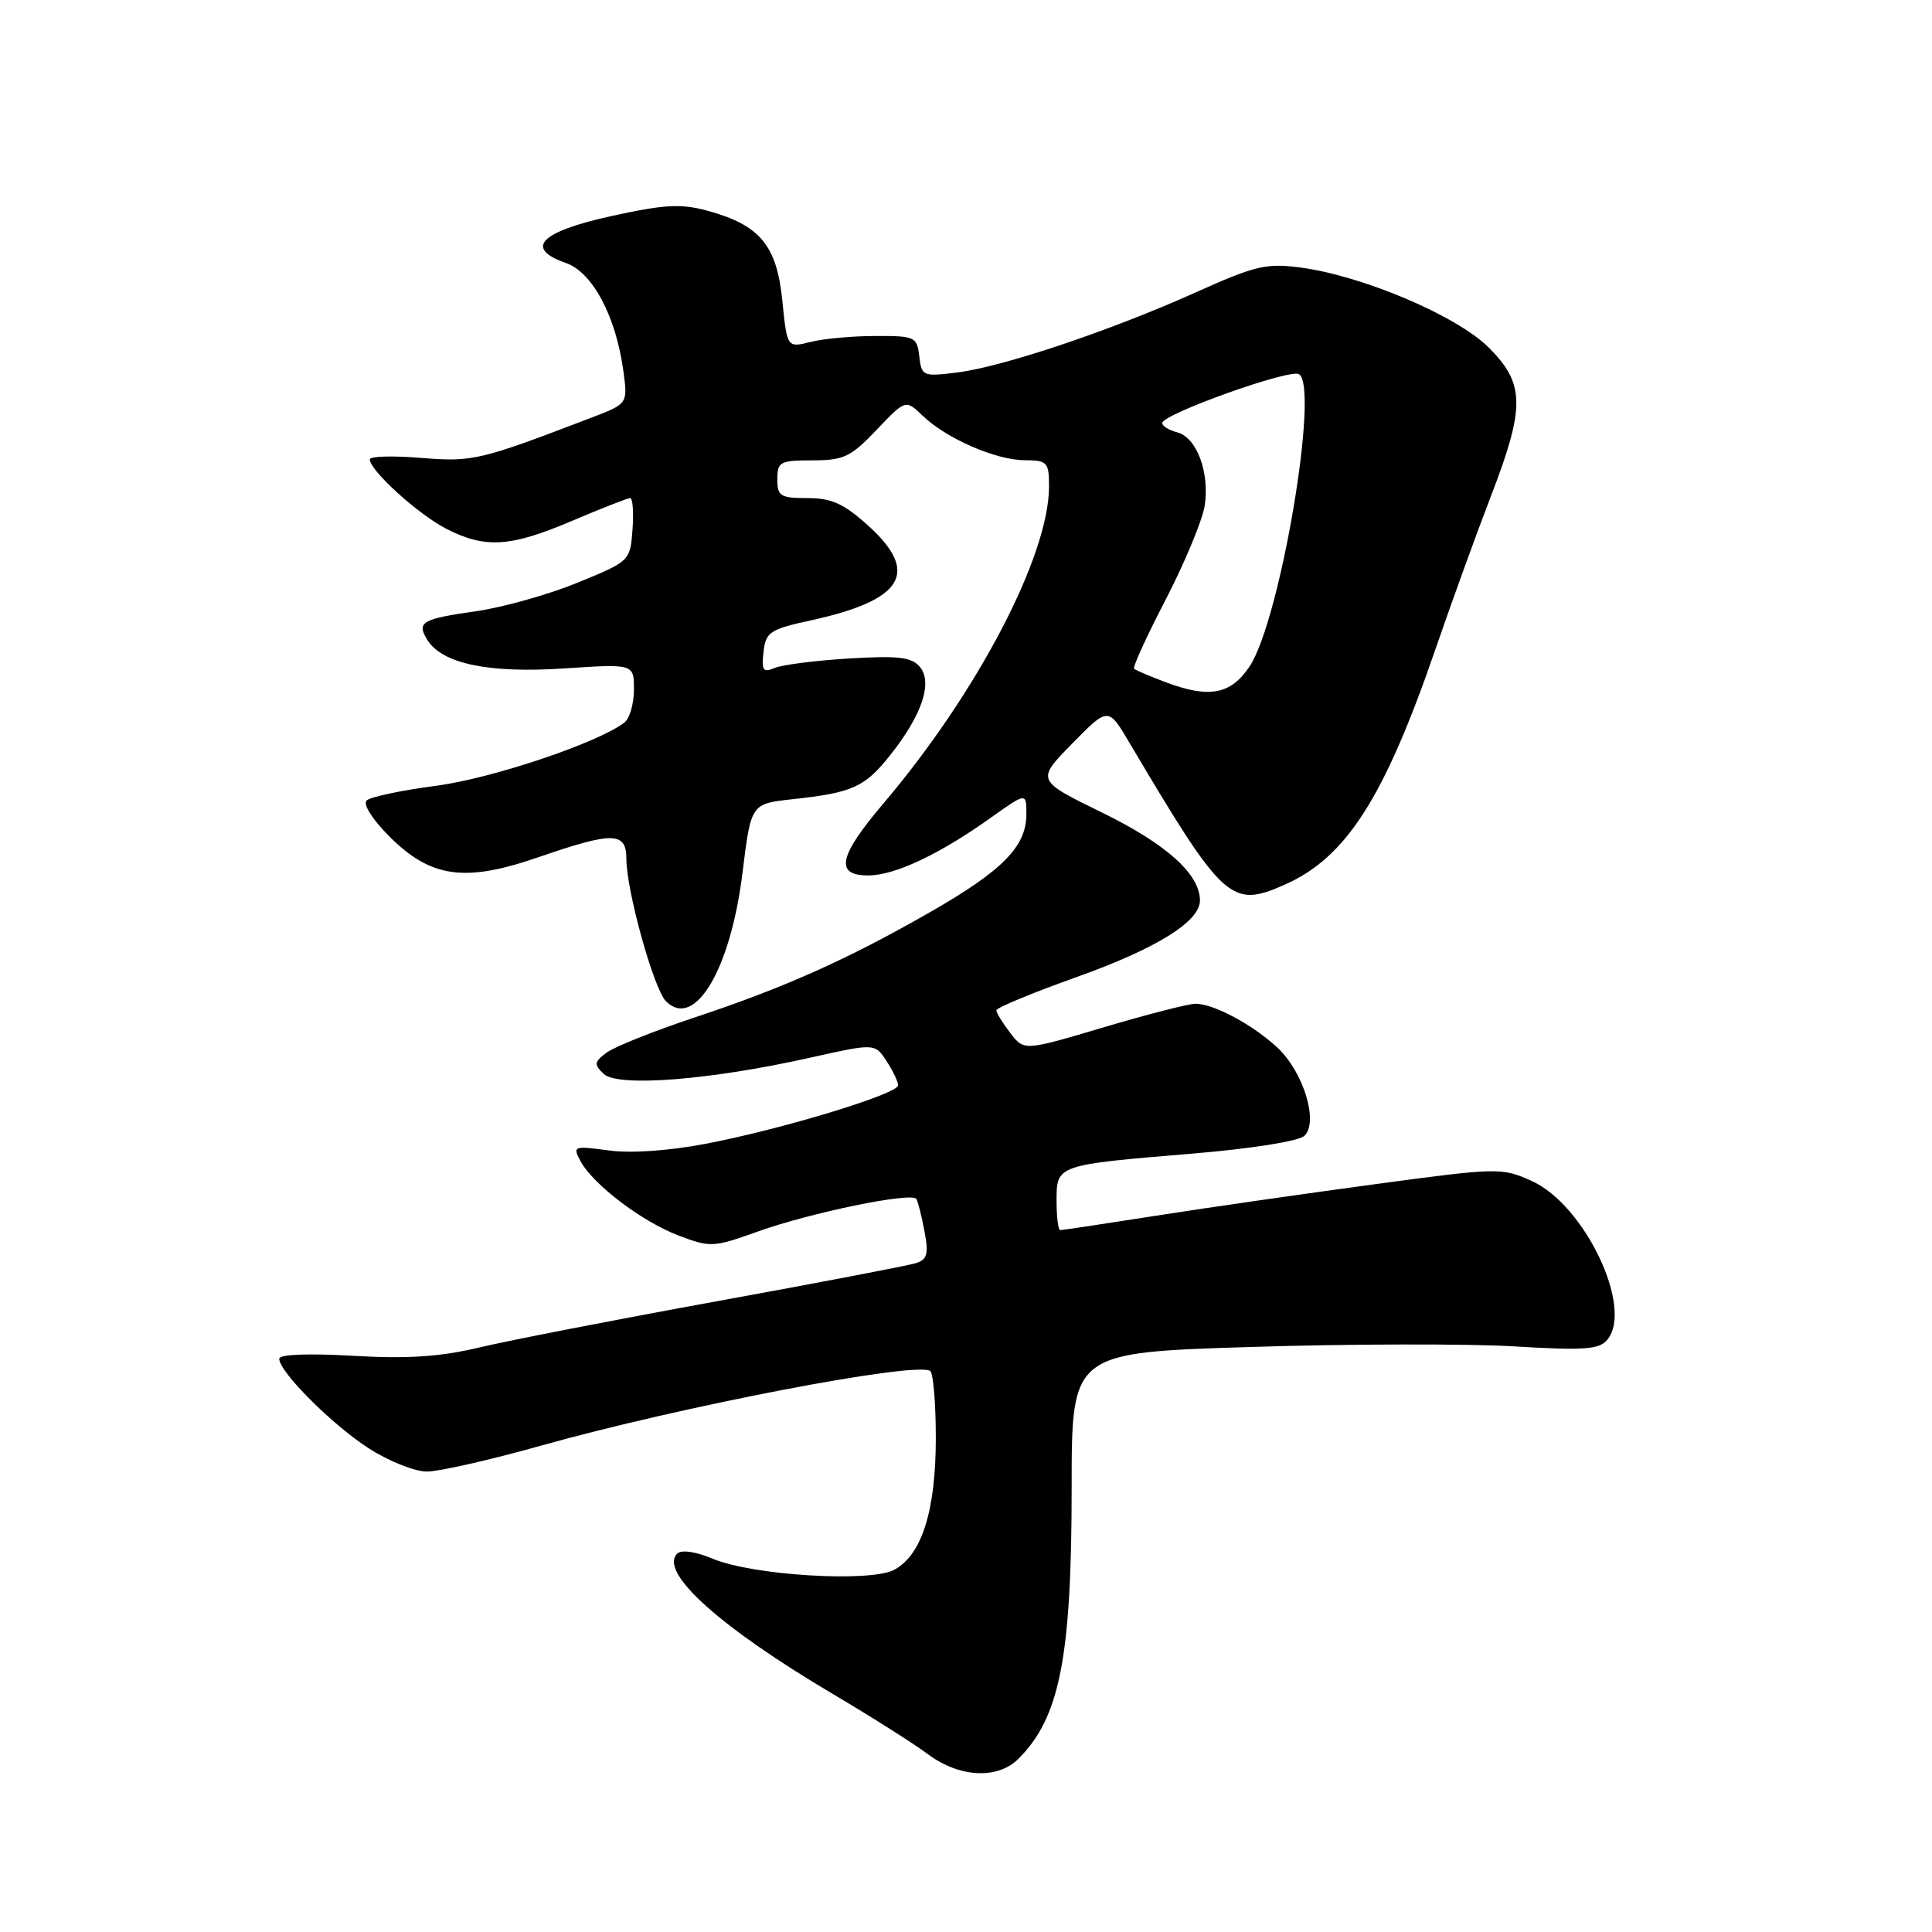 <?xml version="1.0" encoding="UTF-8" standalone="no"?>
<!DOCTYPE svg PUBLIC "-//W3C//DTD SVG 1.1//EN" "http://www.w3.org/Graphics/SVG/1.1/DTD/svg11.dtd" >
<svg xmlns="http://www.w3.org/2000/svg" xmlns:xlink="http://www.w3.org/1999/xlink" version="1.1" viewBox="0 0 256 256">
 <g >
 <path fill="currentColor"
d=" M 134.95 233.05 C 140.44 227.56 142.00 219.58 142.00 197.06 C 142.00 179.22 142.00 179.22 165.75 178.48 C 178.81 178.07 194.50 178.04 200.60 178.40 C 209.94 178.96 211.91 178.82 212.98 177.52 C 216.48 173.30 209.98 159.65 202.97 156.49 C 199.00 154.70 198.53 154.71 182.21 156.91 C 173.02 158.15 159.98 160.02 153.23 161.08 C 146.48 162.14 140.74 163.00 140.48 163.00 C 140.22 163.00 140.00 161.25 140.00 159.12 C 140.00 154.34 139.95 154.36 158.00 152.86 C 165.78 152.21 172.06 151.22 172.83 150.51 C 174.76 148.71 172.73 142.06 169.27 138.82 C 166.04 135.80 160.82 133.00 158.42 133.00 C 157.50 133.00 152.01 134.41 146.22 136.13 C 135.70 139.26 135.70 139.26 133.87 136.88 C 132.87 135.57 132.03 134.22 132.02 133.88 C 132.01 133.54 136.77 131.57 142.59 129.49 C 153.22 125.70 159.00 122.12 159.00 119.32 C 159.00 115.83 154.56 111.85 146.07 107.69 C 137.29 103.40 137.29 103.40 142.07 98.53 C 146.85 93.66 146.85 93.66 149.67 98.44 C 162.15 119.51 163.11 120.37 170.24 117.22 C 178.37 113.62 183.40 105.77 190.17 86.12 C 192.37 79.73 195.71 70.52 197.59 65.65 C 202.11 53.91 202.06 50.82 197.25 46.04 C 193.02 41.83 180.56 36.54 172.32 35.45 C 167.80 34.85 166.31 35.20 158.38 38.77 C 147.10 43.83 132.86 48.61 126.81 49.36 C 122.29 49.92 122.12 49.85 121.81 47.22 C 121.51 44.63 121.25 44.50 116.00 44.52 C 112.97 44.52 109.10 44.88 107.40 45.31 C 104.29 46.09 104.29 46.09 103.66 39.80 C 102.92 32.49 100.68 29.81 93.73 27.92 C 90.23 26.96 88.03 27.09 81.01 28.63 C 71.55 30.71 69.43 32.91 74.99 34.85 C 78.51 36.07 81.62 41.92 82.60 49.16 C 83.19 53.50 83.19 53.50 78.34 55.35 C 63.51 61.03 62.65 61.23 55.75 60.67 C 52.04 60.37 49.00 60.45 49.00 60.87 C 49.00 62.34 55.45 68.19 59.16 70.08 C 64.32 72.71 67.62 72.50 75.84 69.00 C 79.72 67.35 83.17 66.00 83.50 66.00 C 83.84 66.00 83.98 67.88 83.81 70.18 C 83.50 74.34 83.47 74.37 76.50 77.22 C 72.65 78.79 66.64 80.48 63.15 80.98 C 55.89 82.01 55.16 82.43 56.63 84.80 C 58.60 87.95 64.77 89.24 74.75 88.57 C 84.00 87.96 84.00 87.96 84.00 91.36 C 84.00 93.23 83.44 95.19 82.75 95.73 C 79.30 98.41 65.20 103.15 57.78 104.12 C 53.22 104.72 49.09 105.59 48.59 106.06 C 48.06 106.56 49.32 108.55 51.59 110.83 C 57.10 116.33 61.58 116.96 71.36 113.58 C 81.25 110.17 83.00 110.20 83.00 113.82 C 83.00 118.00 86.63 131.06 88.24 132.67 C 92.05 136.48 96.81 128.47 98.39 115.62 C 99.51 106.50 99.51 106.50 105.01 105.90 C 113.00 105.03 114.58 104.32 117.99 100.02 C 122.18 94.73 123.61 90.44 121.89 88.37 C 120.81 87.07 119.07 86.86 112.53 87.25 C 108.11 87.52 103.68 88.08 102.67 88.50 C 101.11 89.16 100.89 88.85 101.17 86.39 C 101.47 83.74 101.99 83.39 107.50 82.19 C 119.72 79.51 121.92 75.87 115.05 69.66 C 111.81 66.73 110.19 66.00 107.00 66.00 C 103.40 66.00 103.00 65.75 103.00 63.50 C 103.00 61.19 103.36 61.00 107.65 61.00 C 111.79 61.00 112.74 60.55 116.15 56.96 C 120.00 52.92 120.00 52.92 122.25 55.08 C 125.41 58.11 131.91 60.95 135.75 60.98 C 138.79 61.00 139.00 61.23 139.00 64.47 C 139.00 73.63 129.51 91.79 117.06 106.46 C 111.11 113.46 110.58 116.00 115.04 116.00 C 118.54 116.00 124.44 113.23 131.25 108.38 C 136.00 105.00 136.00 105.00 136.00 107.87 C 136.00 112.17 132.87 115.35 123.23 120.87 C 112.16 127.20 103.99 130.85 91.89 134.87 C 86.61 136.63 81.44 138.70 80.39 139.47 C 78.72 140.72 78.67 141.04 80.00 142.30 C 81.86 144.07 94.04 143.12 107.21 140.18 C 115.92 138.23 115.92 138.23 117.46 140.58 C 118.31 141.87 119.00 143.32 119.00 143.81 C 119.00 144.95 103.69 149.61 93.50 151.56 C 88.63 152.49 83.61 152.84 80.66 152.44 C 76.02 151.81 75.86 151.87 76.90 153.82 C 78.57 156.94 85.00 161.83 89.88 163.70 C 94.13 165.32 94.50 165.30 100.40 163.19 C 107.42 160.67 120.83 157.92 121.42 158.87 C 121.64 159.23 122.13 161.16 122.50 163.16 C 123.07 166.18 122.87 166.90 121.34 167.38 C 120.33 167.70 108.47 169.97 95.00 172.42 C 81.53 174.87 67.35 177.63 63.50 178.55 C 58.28 179.79 54.01 180.07 46.75 179.65 C 40.83 179.31 37.00 179.46 37.00 180.04 C 37.00 181.78 44.03 188.81 48.89 191.93 C 51.52 193.62 54.99 195.00 56.59 194.99 C 58.19 194.98 64.96 193.45 71.63 191.57 C 90.27 186.34 121.21 180.40 123.25 181.65 C 123.66 181.91 124.00 185.91 124.00 190.54 C 124.00 200.18 122.15 206.05 118.48 208.01 C 115.32 209.70 99.74 208.76 94.47 206.55 C 92.16 205.58 90.28 205.32 89.73 205.87 C 87.28 208.32 95.38 215.61 110.44 224.51 C 115.42 227.46 121.05 231.02 122.94 232.43 C 127.12 235.55 132.19 235.81 134.95 233.05 Z  M 154.58 90.44 C 152.42 89.64 150.48 88.81 150.27 88.61 C 150.07 88.40 151.97 84.24 154.50 79.37 C 157.02 74.49 159.33 68.92 159.63 67.00 C 160.30 62.58 158.57 57.96 155.99 57.29 C 154.89 57.00 154.00 56.45 154.00 56.06 C 154.00 54.88 170.92 48.83 172.12 49.58 C 174.87 51.27 169.61 82.30 165.56 88.33 C 163.09 92.01 160.26 92.56 154.58 90.44 Z "/>
</g>
</svg>